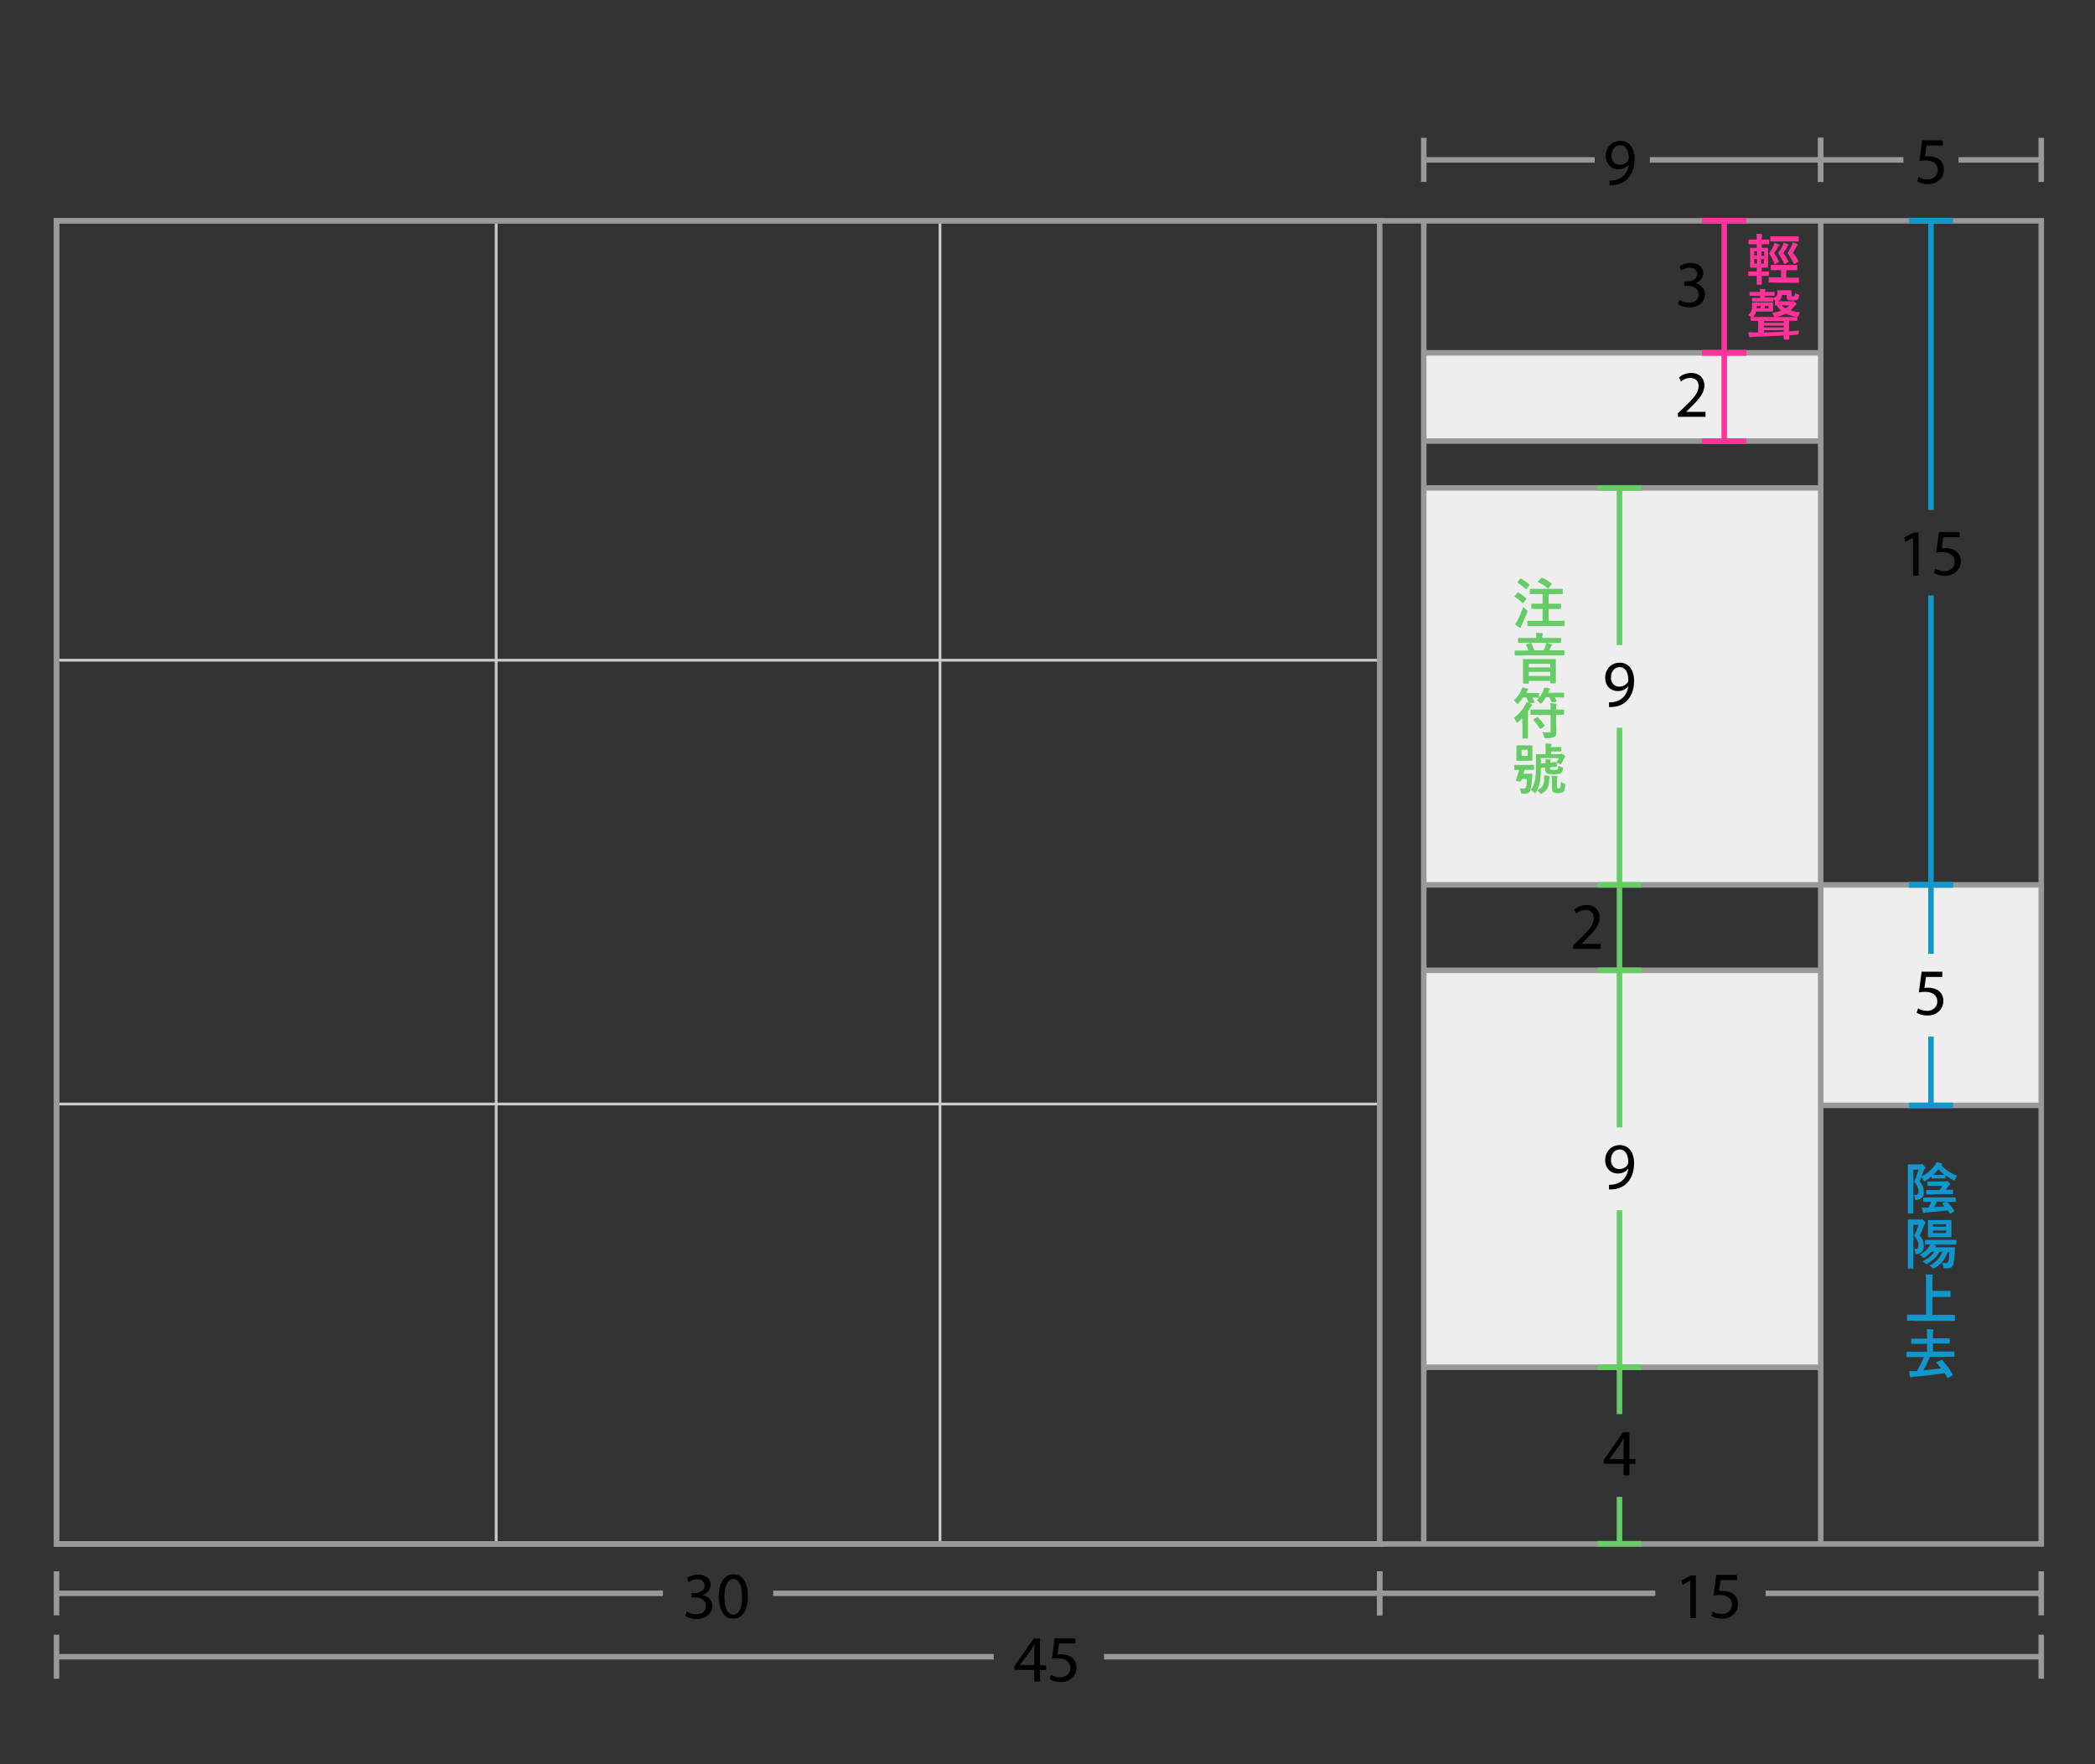 <?xml version="1.0" encoding="utf-8"?>
<!-- Generator: Adobe Illustrator 18.1.0, SVG Export Plug-In . SVG Version: 6.00 Build 0)  -->
<svg version="1.1" xmlns="http://www.w3.org/2000/svg" xmlns:xlink="http://www.w3.org/1999/xlink" x="0px" y="0px"
	 viewBox="0 0 760 640" enable-background="new 0 0 760 640" xml:space="preserve">
<rect x="0" y="0" width="760" height="640" fill="#333333" stroke="none"/>
<g id="ruler_under">
	<g id="h_45">
		<g>
			<g>
				<line fill="none" stroke="#999999" stroke-width="2" stroke-miterlimit="10" x1="20.5" y1="601" x2="360.5" y2="601"/>
				<line fill="none" stroke="#999999" stroke-width="2" stroke-miterlimit="10" x1="400.5" y1="601" x2="740.5" y2="601"/>
				<g>
					<rect x="19.5" y="593" fill="#999999" width="2" height="16"/>
				</g>
				<g>
					<rect x="739.5" y="593" fill="#999999" width="2" height="16"/>
				</g>
			</g>
		</g>
		<g>
			<path d="M375.2,610v-4.2h-7.2v-1.4l7-10h2.3v9.7h2.2v1.7h-2.2v4.2H375.2z M375.2,604.1v-5.2c0-0.8,0-1.6,0.1-2.4h-0.1
				c-0.5,0.9-0.9,1.6-1.3,2.3L370,604v0H375.2z"/>
			<path d="M390.2,596.2h-6l-0.6,4c0.4,0,0.7-0.1,1.3-0.1c1.2,0,2.4,0.3,3.4,0.8c1.2,0.7,2.2,2,2.2,4c0,3-2.4,5.3-5.8,5.3
				c-1.7,0-3.1-0.5-3.9-1l0.5-1.6c0.6,0.4,1.9,0.9,3.3,0.9c2,0,3.7-1.3,3.7-3.4c0-2-1.4-3.5-4.5-3.5c-0.9,0-1.6,0.1-2.2,0.2l1-7.5
				h7.5V596.2z"/>
		</g>
	</g>
	<g id="h_30_1_">
		<g>
			<g>
				<line fill="none" stroke="#999999" stroke-width="2" stroke-miterlimit="10" x1="20.5" y1="578" x2="240.5" y2="578"/>
				<line fill="none" stroke="#999999" stroke-width="2" stroke-miterlimit="10" x1="280.5" y1="578" x2="500.5" y2="578"/>
				<g>
					<rect x="19.5" y="570" fill="#999999" width="2" height="16"/>
				</g>
				<g>
					<rect x="499.5" y="570" fill="#999999" width="2" height="16"/>
				</g>
			</g>
		</g>
		<g>
			<path d="M249.1,584.6c0.6,0.4,2,1,3.5,1c2.7,0,3.6-1.7,3.5-3c0-2.2-2-3.1-4-3.1h-1.2v-1.6h1.2c1.5,0,3.5-0.8,3.5-2.6
				c0-1.2-0.8-2.4-2.7-2.4c-1.2,0-2.4,0.6-3.1,1l-0.6-1.5c0.8-0.6,2.4-1.2,4.1-1.2c3.1,0,4.5,1.8,4.5,3.7c0,1.6-1,3-2.9,3.7v0
				c1.9,0.4,3.5,1.8,3.5,4c0,2.5-1.9,4.7-5.7,4.7c-1.8,0-3.3-0.6-4.1-1.1L249.1,584.6z"/>
			<path d="M271.3,579c0,5.3-2,8.2-5.4,8.2c-3,0-5.1-2.9-5.2-8c0-5.2,2.3-8.1,5.4-8.1C269.4,571.1,271.3,574.1,271.3,579z
				 M262.8,579.3c0,4.1,1.2,6.4,3.2,6.4c2.2,0,3.2-2.5,3.2-6.5c0-3.8-1-6.4-3.2-6.4C264.2,572.8,262.8,575,262.8,579.3z"/>
		</g>
	</g>
	<g id="h_15">
		<g>
			<g>
				<line fill="none" stroke="#999999" stroke-width="2" stroke-miterlimit="10" x1="500.5" y1="578" x2="600.5" y2="578"/>
				<line fill="none" stroke="#999999" stroke-width="2" stroke-miterlimit="10" x1="640.5" y1="578" x2="740.5" y2="578"/>
				<g>
					<rect x="499.5" y="570" fill="#999999" width="2" height="16"/>
				</g>
				<g>
					<rect x="739.5" y="570" fill="#999999" width="2" height="16"/>
				</g>
			</g>
		</g>
		<g>
			<path d="M613.2,573.4L613.2,573.4l-2.8,1.5l-0.4-1.6l3.4-1.8h1.8V587h-2V573.4z"/>
			<path d="M630.2,573.2h-6l-0.6,4c0.4,0,0.7-0.1,1.3-0.1c1.2,0,2.4,0.3,3.4,0.8c1.2,0.7,2.2,2,2.2,4c0,3-2.4,5.3-5.8,5.3
				c-1.7,0-3.1-0.5-3.9-1l0.5-1.6c0.6,0.4,1.9,0.9,3.3,0.9c2,0,3.7-1.3,3.7-3.4c0-2-1.4-3.5-4.5-3.5c-0.9,0-1.6,0.1-2.2,0.2l1-7.5
				h7.5V573.2z"/>
		</g>
	</g>
</g>
<g id="ruler_above">
	<g id="h5">
		<g>
			<g>
				<line fill="none" stroke="#999999" stroke-width="2" stroke-miterlimit="10" x1="660.5" y1="58" x2="690.5" y2="58"/>
				<line fill="none" stroke="#999999" stroke-width="2" stroke-miterlimit="10" x1="710.5" y1="58" x2="740.5" y2="58"/>
				<g>
					<rect x="659.5" y="50" fill="#999999" width="2" height="16"/>
				</g>
				<g>
					<rect x="739.5" y="50" fill="#999999" width="2" height="16"/>
				</g>
			</g>
		</g>
		<g>
			<rect x="694.5" y="46.5" fill="none" width="13.9" height="30.4"/>
			<path d="M704.9,52.8h-6l-0.6,4c0.4,0,0.7-0.1,1.3-0.1c1.2,0,2.4,0.3,3.4,0.8c1.2,0.7,2.2,2,2.2,4c0,3-2.4,5.3-5.8,5.3
				c-1.7,0-3.1-0.5-3.9-1l0.5-1.6c0.6,0.4,1.9,0.9,3.3,0.9c2,0,3.7-1.3,3.7-3.4c0-2-1.4-3.5-4.5-3.5c-0.9,0-1.6,0.1-2.2,0.2l1-7.5
				h7.5V52.8z"/>
		</g>
		<g>
		</g>
	</g>
	<g id="h9">
		<g>
			<g>
				<line fill="none" stroke="#999999" stroke-width="2" stroke-miterlimit="10" x1="516.5" y1="58" x2="578.5" y2="58"/>
				<line fill="none" stroke="#999999" stroke-width="2" stroke-miterlimit="10" x1="598.5" y1="58" x2="660.5" y2="58"/>
				<g>
					<rect x="515.5" y="50" fill="#999999" width="2" height="16"/>
				</g>
				<g>
					<rect x="659.5" y="50" fill="#999999" width="2" height="16"/>
				</g>
			</g>
		</g>
		<g>
			<path d="M583.8,65.5c0.5,0,1,0,1.7-0.1c1.2-0.2,2.4-0.7,3.3-1.5c1-0.9,1.8-2.3,2.1-4.2h-0.1c-0.9,1.1-2.1,1.7-3.7,1.7
				c-2.8,0-4.6-2.1-4.6-4.8c0-3,2.1-5.5,5.3-5.5s5.2,2.6,5.2,6.6c0,3.4-1.2,5.8-2.7,7.3c-1.2,1.2-2.9,1.9-4.5,2.1
				c-0.8,0.1-1.4,0.1-1.9,0.1V65.5z M584.6,56.5c0,1.9,1.2,3.3,3,3.3c1.4,0,2.5-0.7,3.1-1.6c0.1-0.2,0.2-0.4,0.2-0.8
				c0-2.7-1-4.7-3.2-4.7C585.9,52.7,584.6,54.3,584.6,56.5z"/>
		</g>
	</g>
</g>
<g id="grid">
	<g>
		<g id="yin_2_">
			<rect x="516.5" y="177.1" fill="#EEEEEE" width="144" height="144"/>
			<line fill="none" stroke="#999999" stroke-width="2" stroke-miterlimit="10" x1="516.5" y1="321" x2="660.5" y2="321"/>
			<line fill="none" stroke="#999999" stroke-width="2" stroke-miterlimit="10" x1="516.5" y1="177" x2="660.5" y2="177"/>
		</g>
		<g id="yin_1_">
			<rect x="516.5" y="352.1" fill="#EEEEEE" width="144" height="144"/>
			<line fill="none" stroke="#999999" stroke-width="2" stroke-miterlimit="10" x1="516.5" y1="496" x2="660.5" y2="496"/>
			<line fill="none" stroke="#999999" stroke-width="2" stroke-miterlimit="10" x1="516.5" y1="352" x2="660.5" y2="352"/>
		</g>
		<g id="_x34_-tone_1_">
			<rect x="660.5" y="321.1" fill="#EEEEEE" width="80" height="80"/>
			<line fill="none" stroke="#999999" stroke-width="2" stroke-miterlimit="10" x1="660.5" y1="321" x2="740.5" y2="321"/>
			<line fill="none" stroke="#999999" stroke-width="2" stroke-miterlimit="10" x1="660.5" y1="401" x2="740.5" y2="401"/>
		</g>
		<g id="_x35_th_tone_1_">
			<rect x="516.5" y="128" fill="#EEEEEE" width="144" height="32"/>
			<line fill="none" stroke="#999999" stroke-width="2" stroke-miterlimit="10" x1="516.5" y1="128" x2="660.5" y2="128"/>
			<line fill="none" stroke="#999999" stroke-width="2" stroke-miterlimit="10" x1="516.5" y1="160" x2="660.5" y2="160"/>
		</g>
		<g id="inner_1_">
			<line fill="none" stroke="#CCCCCC" stroke-miterlimit="10" x1="180" y1="560" x2="180" y2="80"/>
			<line fill="none" stroke="#CCCCCC" stroke-miterlimit="10" x1="341" y1="560" x2="341" y2="80"/>
			<line fill="none" stroke="#CCCCCC" stroke-miterlimit="10" x1="20.5" y1="239.5" x2="500.5" y2="239.5"/>
			<line fill="none" stroke="#CCCCCC" stroke-miterlimit="10" x1="20.5" y1="400.5" x2="500.5" y2="400.5"/>
		</g>
		<g id="outer_1_">
			
				<rect id="zhuyin_1_" x="20.5" y="80.1" fill="none" stroke="#999999" stroke-width="2" stroke-miterlimit="10" width="720" height="480"/>
			
				<rect id="char_1_" x="20.5" y="80.1" fill="none" stroke="#999999" stroke-width="2" stroke-miterlimit="10" width="480" height="480"/>
			<line fill="none" stroke="#999999" stroke-width="2" stroke-miterlimit="10" x1="660.5" y1="560" x2="660.5" y2="80"/>
			<line fill="none" stroke="#999999" stroke-width="2" stroke-miterlimit="10" x1="516.5" y1="560" x2="516.5" y2="80"/>
		</g>
	</g>
</g>
<g id="ruler_4-tone">
	<g id="v5">
		<g>
			<g>
				<line fill="none" stroke="#1197CC" stroke-width="2" stroke-miterlimit="10" x1="700.5" y1="321" x2="700.5" y2="346"/>
				<line fill="none" stroke="#1197CC" stroke-width="2" stroke-miterlimit="10" x1="700.5" y1="376" x2="700.5" y2="401"/>
				<g>
					<rect x="692.5" y="320" fill="#1197CC" width="16" height="2"/>
				</g>
				<g>
					<rect x="692.5" y="400" fill="#1197CC" width="16" height="2"/>
				</g>
			</g>
		</g>
		<g>
			<path d="M704.7,354.4h-6l-0.6,4c0.4,0,0.7-0.1,1.3-0.1c1.2,0,2.4,0.3,3.4,0.8c1.2,0.7,2.2,2,2.2,4c0,3-2.4,5.3-5.8,5.3
				c-1.7,0-3.1-0.5-3.9-1l0.5-1.6c0.6,0.4,1.9,0.9,3.3,0.9c2,0,3.7-1.3,3.7-3.4c0-2-1.4-3.5-4.5-3.5c-0.9,0-1.6,0.1-2.2,0.2l1-7.5
				h7.5V354.4z"/>
		</g>
	</g>
	<g id="v15">
		<g>
			<path d="M694,195.1L694,195.1l-2.8,1.5l-0.4-1.6l3.4-1.8h1.8v15.6h-2V195.1z"/>
			<path d="M711,194.9h-6l-0.6,4c0.4,0,0.7-0.1,1.3-0.1c1.2,0,2.4,0.3,3.4,0.8c1.2,0.7,2.2,2,2.2,4c0,3-2.4,5.3-5.8,5.3
				c-1.7,0-3.1-0.5-3.9-1l0.5-1.6c0.6,0.4,1.9,0.9,3.3,0.9c2,0,3.7-1.3,3.7-3.4c0-2-1.4-3.5-4.5-3.5c-0.9,0-1.6,0.1-2.2,0.2l1-7.5
				h7.5V194.9z"/>
		</g>
		<g>
			<g>
				<line fill="none" stroke="#1197CC" stroke-width="2" stroke-miterlimit="10" x1="700.5" y1="80" x2="700.5" y2="185"/>
				<line fill="none" stroke="#1197CC" stroke-width="2" stroke-miterlimit="10" x1="700.5" y1="216" x2="700.5" y2="321"/>
				<g>
					<rect x="692.5" y="79" fill="#1197CC" width="16" height="2"/>
				</g>
				<g>
					<rect x="692.5" y="320" fill="#1197CC" width="16" height="2"/>
				</g>
			</g>
		</g>
	</g>
	<g>
		<path fill="#1197CC" d="M700.8,426.7c-0.7,0.6-1.5,1.2-2.3,1.7c-0.2,0.1-0.3,0.2-0.4,0.2c-0.1,0-0.2-0.2-0.4-0.5
			c-0.2-0.4-0.4-0.7-0.7-1c-0.2,0.5-0.4,0.9-0.6,1.4c1.3,1.7,1.5,2.7,1.5,4.1c0,1.6-0.7,2.4-2.5,2.7c-0.6,0.1-0.6,0.1-0.7-0.6
			c-0.1-0.6-0.2-0.9-0.4-1.2c1.2,0.1,1.7-0.2,1.7-1.4c0-0.9-0.5-2-1.6-3.5c0.8-1.6,1.1-2.8,1.6-4.3h-1.9v11.4c0,2.8,0,4.2,0,4.3
			c0,0.2,0,0.2-0.2,0.2h-1.6c-0.2,0-0.2,0-0.2-0.2c0-0.1,0-1.5,0-4.3V427c0-2.8,0-4.2,0-4.4c0-0.2,0-0.2,0.2-0.2c0.1,0,0.6,0,1.6,0
			h2.6c0.2,0,0.3,0,0.4-0.1c0.1,0,0.2-0.1,0.3-0.1c0.2,0,0.3,0.1,0.8,0.7c0.4,0.5,0.5,0.6,0.5,0.8c0,0.2-0.1,0.2-0.2,0.3
			c-0.2,0.2-0.3,0.4-0.4,0.6c-0.3,0.8-0.6,1.5-0.8,2.2c2-1.1,3.4-2.3,4.9-4.2c0.2-0.3,0.4-0.6,0.5-1c0.6,0.1,1.3,0.2,1.9,0.4
			c0.2,0.1,0.2,0.1,0.2,0.2c0,0.1,0,0.2-0.2,0.3l-0.2,0.1c1.6,1.8,3.4,3,5.8,3.9c-0.2,0.3-0.5,0.7-0.7,1.2c-0.1,0.4-0.2,0.5-0.4,0.5
			c-0.1,0-0.2-0.1-0.5-0.2c-0.9-0.5-1.8-1-2.6-1.6v0.9c0,0.2,0,0.2-0.2,0.2c-0.1,0-0.4,0-1.6,0h-1.5c-1.1,0-1.5,0-1.6,0
			c-0.2,0-0.2,0-0.2-0.2V426.7z M700.4,436c-1.7,0-2.4,0-2.5,0c-0.2,0-0.2,0-0.2-0.2v-1.2c0-0.2,0-0.2,0.2-0.2c0.1,0,0.8,0,2.5,0
			h6.2c1.9,0,2.6,0,2.7,0c0.2,0,0.2,0,0.2,0.2v1.2c0,0.2,0,0.2-0.2,0.2c-0.1,0-0.8,0-2.7,0h-0.3c1.1,1,1.8,1.9,2.6,3.1
			c0.1,0.2,0.1,0.3-0.1,0.4l-1.2,0.7c-0.1,0.1-0.2,0.1-0.2,0.1c-0.1,0-0.1,0-0.1-0.1c-0.2-0.4-0.4-0.7-0.7-1.1
			c-2.4,0.3-5,0.5-7.5,0.7c-0.5,0-0.7,0.1-0.9,0.2c-0.1,0-0.2,0.1-0.3,0.1s-0.2-0.1-0.3-0.3c-0.2-0.5-0.3-1.1-0.4-1.7
			c0.9,0,1.6,0,2.3,0c0.5-0.8,0.8-1.4,1.1-2H700.4z M701.5,433.3c-1.8,0-2.4,0-2.5,0c-0.2,0-0.2,0-0.2-0.2v-1.2c0-0.2,0-0.2,0.2-0.2
			c0.1,0,0.7,0,2.5,0h2.1c0.4-0.5,0.7-0.9,1.1-1.5h-3c-1.6,0-2.2,0-2.3,0c-0.2,0-0.2,0-0.2-0.2v-1.2c0-0.2,0-0.2,0.2-0.2
			c0.1,0,0.7,0,2.3,0h4c0.2,0,0.3,0,0.3-0.1s0.1-0.1,0.2-0.1c0.2,0,0.3,0.1,0.8,0.5c0.5,0.4,0.5,0.6,0.5,0.7s-0.1,0.2-0.2,0.3
			c-0.2,0.1-0.3,0.2-0.6,0.6c-0.3,0.4-0.6,0.8-0.8,1.1c1.7,0,2.3,0,2.4,0c0.2,0,0.2,0,0.2,0.2v1.2c0,0.2,0,0.2-0.2,0.2
			c-0.1,0-0.7,0-2.5,0H701.5z M704.1,426.2c0.7,0,1.1,0,1.3,0c-0.8-0.6-1.5-1.3-2.2-2.1c-0.6,0.8-1.2,1.5-1.9,2.1c0.2,0,0.6,0,1.3,0
			H704.1z M702.6,436c-0.3,0.7-0.6,1.3-1,1.9c1.3-0.1,2.6-0.1,3.8-0.3l-0.7-0.8c-0.1-0.2-0.1-0.2,0.1-0.4l1-0.5H702.6z"/>
		<path fill="#1197CC" d="M696.5,442.5c0.2,0,0.3,0,0.4-0.1c0.1,0,0.2-0.1,0.3-0.1c0.2,0,0.3,0,0.8,0.6c0.4,0.5,0.5,0.6,0.5,0.8
			c0,0.2-0.1,0.2-0.2,0.4c-0.2,0.2-0.3,0.4-0.4,0.6c-0.5,1.4-0.8,2.1-1.5,3.5c1.2,1.2,1.5,2.8,1.5,4c0,1.5-0.7,2.4-2.4,2.7
			c-0.6,0.1-0.6,0.1-0.7-0.6c-0.1-0.6-0.2-0.9-0.4-1.2c1.2,0.1,1.6-0.3,1.6-1.4c0-0.9-0.4-2-1.6-3.4c0.8-1.6,1.1-2.5,1.6-4h-1.9
			v11.4c0,2.8,0,4.2,0,4.3c0,0.2,0,0.2-0.2,0.2h-1.6c-0.2,0-0.2,0-0.2-0.2c0-0.1,0-1.5,0-4.3v-8.7c0-2.8,0-4.2,0-4.4
			c0-0.2,0-0.2,0.2-0.2c0.1,0,0.6,0,1.6,0H696.5z M703.6,454.1c-1.1,1.9-2.5,3.2-4.3,4.3c-0.2,0.1-0.3,0.2-0.4,0.2
			c-0.1,0-0.2-0.1-0.5-0.4c-0.2-0.2-0.7-0.5-1-0.6c1.9-0.9,3.3-2,4.3-3.5h-1.1c-0.7,0.8-1.5,1.4-2.3,2c-0.2,0.1-0.4,0.2-0.5,0.2
			c-0.1,0-0.3-0.1-0.5-0.4s-0.7-0.6-1-0.7c1.4-0.7,2.5-1.6,3.5-2.9c0.2-0.3,0.3-0.6,0.5-0.9c-1.3,0-1.7,0-1.8,0
			c-0.2,0-0.2,0-0.2-0.2V450c0-0.2,0-0.2,0.2-0.2c0.1,0,0.8,0,2.7,0h5.6c1.9,0,2.6,0,2.7,0c0.2,0,0.2,0,0.2,0.2v1.3
			c0,0.2,0,0.2-0.2,0.2c-0.1,0-0.8,0-2.7,0h-5.4l0.6,0.2c0.3,0.1,0.3,0.2,0.3,0.3c0,0.1,0,0.2-0.1,0.2c-0.1,0.1-0.2,0.2-0.3,0.3h4.7
			c1.6,0,2.2,0,2.3,0c0.2,0,0.3,0,0.3,0.2c-0.1,0.6-0.1,1.3-0.1,1.9c-0.1,1.9-0.3,3.1-0.5,4c-0.3,1.1-0.9,1.5-2.1,1.5
			c-0.4,0-0.6,0-0.9,0c-0.5,0-0.5,0-0.6-0.7c-0.1-0.5-0.3-1-0.5-1.3c0.7,0.1,0.9,0.1,1.4,0.1c0.5,0,0.7-0.2,0.9-0.6
			c0.2-0.5,0.3-1.3,0.4-3.4h-0.6c-1,2.5-2.3,4.4-4.7,5.8c-0.2,0.1-0.4,0.2-0.5,0.2c-0.1,0-0.2-0.1-0.5-0.4c-0.2-0.2-0.7-0.5-0.9-0.7
			c2.2-1.1,3.7-2.7,4.7-5H703.6z M705.4,442.6c1.6,0,2.2,0,2.3,0c0.2,0,0.2,0,0.2,0.2c0,0.1,0,0.6,0,1.7v2.4c0,1.1,0,1.6,0,1.7
			c0,0.2,0,0.2-0.2,0.2c-0.1,0-0.7,0-2.3,0h-3.5c-1.6,0-2.2,0-2.3,0c-0.2,0-0.2,0-0.2-0.2c0-0.1,0-0.6,0-1.7v-2.4c0-1.1,0-1.6,0-1.7
			c0-0.2,0-0.2,0.2-0.2c0.1,0,0.7,0,2.3,0H705.4z M701.2,445h4.8v-0.9h-4.8V445z M706,446.4h-4.8v0.9h4.8V446.4z"/>
		<path fill="#1197CC" d="M694.5,479.1c-1.8,0-2.4,0-2.5,0c-0.2,0-0.2,0-0.2-0.2v-1.8c0-0.2,0-0.2,0.2-0.2c0.1,0,0.7,0,2.5,0h4.2
			v-11.3c0-1.6,0-2.4-0.2-3.3c0.8,0,1.7,0.1,2.3,0.1c0.2,0,0.4,0.1,0.4,0.3c0,0.2-0.1,0.3-0.1,0.5c-0.1,0.2-0.1,0.7-0.1,1.9v3.2h3.9
			c1.7,0,2.3,0,2.5,0c0.2,0,0.2,0,0.2,0.2v1.8c0,0.2,0,0.2-0.2,0.2c-0.1,0-0.7,0-2.5,0H701v6.5h5.5c1.8,0,2.4,0,2.5,0
			c0.2,0,0.2,0,0.2,0.2v1.8c0,0.2,0,0.2-0.2,0.2c-0.1,0-0.7,0-2.5,0H694.5z"/>
		<path fill="#1197CC" d="M704.1,493.4c0.2-0.1,0.3-0.1,0.4,0c1.5,1.6,2.9,3.3,3.9,5.2c0.1,0.2,0.1,0.2-0.2,0.4l-1.3,0.8
			c-0.1,0.1-0.2,0.1-0.3,0.1c-0.1,0-0.1,0-0.2-0.1c-0.3-0.6-0.6-1.2-1-1.7c-3.3,0.6-7.1,1-10.7,1.3c-0.7,0.1-1,0.1-1.2,0.2
			c-0.1,0.1-0.2,0.1-0.3,0.1c-0.1,0-0.3-0.1-0.3-0.3c-0.2-0.6-0.3-1.3-0.4-2c0.9,0,1.5,0,2.1,0l0.8,0c1-1.7,1.8-3.3,2.5-5.1h-3.6
			c-1.8,0-2.4,0-2.5,0c-0.2,0-0.2,0-0.2-0.2v-1.5c0-0.2,0-0.2,0.2-0.2c0.1,0,0.7,0,2.5,0h4.8v-2.9h-2.8c-2,0-2.6,0-2.8,0
			c-0.2,0-0.2,0-0.2-0.2v-1.5c0-0.2,0-0.2,0.2-0.2c0.1,0,0.8,0,2.8,0h2.8v-0.9c0-1.3,0-1.8-0.2-2.5c0.8,0,1.5,0,2.2,0.1
			c0.2,0,0.3,0.1,0.3,0.2c0,0.2,0,0.3-0.1,0.4c-0.1,0.2-0.1,0.7-0.1,1.6v1h3.1c2,0,2.6,0,2.8,0c0.2,0,0.2,0,0.2,0.2v1.5
			c0,0.2,0,0.2-0.2,0.2c-0.1,0-0.8,0-2.8,0h-3.1v2.9h5.1c1.8,0,2.4,0,2.5,0c0.2,0,0.2,0,0.2,0.2v1.5c0,0.2,0,0.2-0.2,0.2
			c-0.1,0-0.7,0-2.5,0h-6.2c-0.7,1.8-1.5,3.4-2.4,4.9c2.3-0.2,4.6-0.5,6.5-0.7c-0.5-0.7-1.1-1.3-1.7-2c-0.2-0.2-0.1-0.2,0.1-0.3
			L704.1,493.4z"/>
	</g>
</g>
<g id="ruler_symbol">
	<g id="v4">
		<g>
			<g>
				<line fill="none" stroke="#66CC66" stroke-width="2" stroke-miterlimit="10" x1="587.5" y1="496" x2="587.5" y2="513"/>
				<line fill="none" stroke="#66CC66" stroke-width="2" stroke-miterlimit="10" x1="587.5" y1="543" x2="587.5" y2="560"/>
				<g>
					<rect x="579.5" y="495" fill="#66CC66" width="16" height="2"/>
				</g>
				<g>
					<rect x="579.5" y="559" fill="#66CC66" width="16" height="2"/>
				</g>
			</g>
		</g>
		<g>
			<path d="M589,535.2V531h-7.2v-1.4l7-10h2.3v9.7h2.2v1.7h-2.2v4.2H589z M589,529.3v-5.2c0-0.8,0-1.6,0.1-2.4H589
				c-0.5,0.9-0.9,1.6-1.3,2.3l-3.8,5.3v0H589z"/>
		</g>
	</g>
	<g id="v9_4_">
		<g>
			<g>
				<line fill="none" stroke="#66CC66" stroke-width="2" stroke-miterlimit="10" x1="587.5" y1="352" x2="587.5" y2="409"/>
				<line fill="none" stroke="#66CC66" stroke-width="2" stroke-miterlimit="10" x1="587.5" y1="439" x2="587.5" y2="496"/>
				<g>
					<rect x="579.5" y="351" fill="#66CC66" width="16" height="2"/>
				</g>
				<g>
					<rect x="579.5" y="495" fill="#66CC66" width="16" height="2"/>
				</g>
			</g>
		</g>
		<g>
			<path d="M583.6,429.8c0.5,0,1,0,1.7-0.1c1.2-0.2,2.4-0.7,3.3-1.5c1-0.9,1.8-2.3,2.1-4.2h-0.1c-0.9,1.1-2.1,1.7-3.7,1.7
				c-2.8,0-4.6-2.1-4.6-4.8c0-3,2.1-5.5,5.3-5.5s5.2,2.6,5.2,6.6c0,3.4-1.2,5.8-2.7,7.3c-1.2,1.2-2.9,1.9-4.5,2.1
				c-0.8,0.1-1.4,0.1-1.9,0.1V429.8z M584.4,420.8c0,1.9,1.2,3.3,3,3.3c1.4,0,2.5-0.7,3.1-1.6c0.1-0.2,0.2-0.4,0.2-0.8
				c0-2.7-1-4.7-3.2-4.7C585.7,417,584.4,418.6,584.4,420.8z"/>
		</g>
	</g>
	<g id="v2">
		<line fill="none" stroke="#66CC66" stroke-width="2" stroke-miterlimit="10" x1="587.5" y1="322" x2="587.5" y2="352"/>
		<g>
			<path d="M570.7,344.2v-1.3l1.7-1.6c4-3.8,5.8-5.8,5.8-8.2c0-1.6-0.8-3-3.1-3c-1.4,0-2.6,0.7-3.3,1.3l-0.7-1.5
				c1.1-0.9,2.6-1.6,4.4-1.6c3.4,0,4.8,2.3,4.8,4.5c0,2.9-2.1,5.2-5.4,8.4l-1.2,1.2v0h7v1.8H570.7z"/>
		</g>
	</g>
	<g id="v9_5_">
		<g>
			<g>
				<line fill="none" stroke="#66CC66" stroke-width="2" stroke-miterlimit="10" x1="587.5" y1="177" x2="587.5" y2="234"/>
				<line fill="none" stroke="#66CC66" stroke-width="2" stroke-miterlimit="10" x1="587.5" y1="264" x2="587.5" y2="321"/>
				<g>
					<rect x="579.5" y="176" fill="#66CC66" width="16" height="2"/>
				</g>
				<g>
					<rect x="579.5" y="320" fill="#66CC66" width="16" height="2"/>
				</g>
			</g>
		</g>
		<g>
			<path d="M583.6,254.8c0.5,0,1,0,1.7-0.1c1.2-0.2,2.4-0.7,3.3-1.5c1-0.9,1.8-2.3,2.1-4.2h-0.1c-0.9,1.1-2.1,1.7-3.7,1.7
				c-2.8,0-4.6-2.1-4.6-4.8c0-3,2.1-5.5,5.3-5.5s5.2,2.6,5.2,6.6c0,3.4-1.2,5.8-2.7,7.3c-1.2,1.2-2.9,1.9-4.5,2.1
				c-0.8,0.1-1.4,0.1-1.9,0.1V254.8z M584.4,245.8c0,1.9,1.2,3.3,3,3.3c1.4,0,2.5-0.7,3.1-1.6c0.1-0.2,0.2-0.4,0.2-0.8
				c0-2.7-1-4.7-3.2-4.7C585.7,242,584.4,243.6,584.4,245.8z"/>
		</g>
	</g>
	<g>
		<path fill="#66CC66" d="M550.4,215.1c0.2-0.2,0.2-0.2,0.4-0.1c1,0.5,1.9,1.2,2.8,2c0.1,0.1,0.1,0.1,0.1,0.2c0,0.1,0,0.1-0.1,0.2
			l-0.9,1.3c-0.1,0.1-0.1,0.1-0.2,0.1c0,0-0.1,0-0.2-0.1c-0.9-0.8-1.8-1.6-2.8-2.2c-0.1-0.1-0.1-0.1-0.1-0.1c0-0.1,0-0.1,0.1-0.2
			L550.4,215.1z M550.6,224.8c0.6-1.1,1.3-2.7,2-4.6c0.3,0.3,0.7,0.7,1.1,1c0.3,0.2,0.4,0.3,0.4,0.5c0,0.1,0,0.2-0.1,0.5
			c-0.6,1.6-1.3,3.1-1.9,4.4c-0.2,0.3-0.3,0.6-0.3,0.8c0,0.2-0.1,0.3-0.3,0.3c-0.1,0-0.2,0-0.4-0.1c-0.5-0.3-1-0.6-1.5-1.1
			C550,225.9,550.3,225.5,550.6,224.8z M551.4,210c0.2-0.2,0.2-0.2,0.4-0.1c1,0.6,2,1.3,2.9,2.1c0.1,0.1,0.1,0.1,0.1,0.2
			s0,0.1-0.1,0.2l-0.9,1.2c-0.2,0.2-0.2,0.2-0.3,0.1c-0.9-0.8-2-1.7-2.9-2.3c-0.1-0.1-0.1-0.1-0.1-0.1c0-0.1,0-0.1,0.1-0.2
			L551.4,210z M557.1,227.1c-2,0-2.7,0-2.8,0c-0.2,0-0.2,0-0.2-0.2v-1.5c0-0.2,0-0.2,0.2-0.2c0.1,0,0.8,0,2.8,0h2.5v-4.3h-1.3
			c-1.9,0-2.5,0-2.6,0c-0.2,0-0.2,0-0.2-0.2v-1.5c0-0.2,0-0.2,0.2-0.2c0.1,0,0.8,0,2.6,0h1.3v-3.5h-1.7c-1.9,0-2.6,0-2.7,0
			c-0.2,0-0.2,0-0.2-0.2v-1.5c0-0.2,0-0.2,0.2-0.2c0.1,0,0.8,0,2.7,0h6.1c1.9,0,2.6,0,2.7,0c0.2,0,0.2,0,0.2,0.2v1.5
			c0,0.2,0,0.2-0.2,0.2c-0.1,0-0.8,0-2.7,0h-2.2v3.5h1.7c1.9,0,2.5,0,2.6,0c0.2,0,0.2,0,0.2,0.2v1.5c0,0.2,0,0.2-0.2,0.2
			c-0.1,0-0.7,0-2.6,0h-1.7v4.3h2.8c2,0,2.6,0,2.8,0c0.2,0,0.2,0,0.2,0.2v1.5c0,0.2,0,0.2-0.2,0.2c-0.1,0-0.8,0-2.8,0H557.1z
			 M559.1,209.7c0.2-0.2,0.2-0.2,0.4-0.1c1,0.4,2.4,1.3,3.4,2.1c0.1,0.1,0.1,0.1,0.1,0.2s0,0.1-0.2,0.2l-1,1.2
			c-0.2,0.2-0.2,0.2-0.4,0.1c-0.9-0.9-2.3-1.7-3.4-2.2c-0.2-0.1-0.2-0.1,0-0.3L559.1,209.7z"/>
		<path fill="#66CC66" d="M552.2,237.8c-1.8,0-2.4,0-2.5,0c-0.2,0-0.2,0-0.2-0.2v-1.4c0-0.2,0-0.2,0.2-0.2c0.1,0,0.7,0,2.5,0h2.2
			c-0.2-0.8-0.4-1.3-0.8-2c-0.1-0.2,0-0.2,0.2-0.3l1.4-0.4c0.2-0.1,0.3,0,0.4,0.2c0.4,0.7,0.6,1.4,1,2.4h3.4
			c0.3-0.7,0.5-1.1,0.7-1.7c0.1-0.3,0.2-0.6,0.2-1c0.7,0.1,1.3,0.3,1.9,0.5c0.2,0.1,0.3,0.1,0.3,0.2s-0.1,0.2-0.2,0.3
			c-0.1,0.1-0.2,0.3-0.3,0.5l-0.5,1.2h2.7c1.8,0,2.4,0,2.5,0c0.2,0,0.2,0,0.2,0.2v1.4c0,0.2,0,0.2-0.2,0.2c-0.1,0-0.7,0-2.5,0H552.2
			z M553.6,233.2c-1.9,0-2.6,0-2.7,0c-0.2,0-0.2,0-0.2-0.2v-1.4c0-0.2,0-0.2,0.2-0.2c0.1,0,0.8,0,2.7,0h3.7v0c0-0.8,0-1.3-0.1-1.8
			c0.7,0,1.4,0,2.2,0.1c0.2,0,0.3,0.1,0.3,0.2c0,0.1-0.1,0.2-0.1,0.4c-0.1,0.2-0.1,0.4-0.1,1.1v0h3.9c1.9,0,2.6,0,2.7,0
			c0.2,0,0.2,0,0.2,0.2v1.4c0,0.2,0,0.2-0.2,0.2c-0.1,0-0.7,0-2.6,0H553.6z M552.7,247.9c-0.2,0-0.2,0-0.2-0.2c0-0.1,0-0.7,0-3.8
			v-1.9c0-2,0-2.5,0-2.7c0-0.2,0-0.2,0.2-0.2c0.1,0,0.8,0,2.7,0h6.1c1.9,0,2.6,0,2.7,0c0.2,0,0.2,0,0.2,0.2c0,0.1,0,0.7,0,2.4v2.2
			c0,3.1,0,3.7,0,3.8c0,0.2,0,0.2-0.2,0.2h-1.6c-0.2,0-0.2,0-0.2-0.2v-0.7h-7.8v0.8c0,0.2,0,0.2-0.2,0.2H552.7z M554.6,242.1h7.8
			v-1.3h-7.8V242.1z M562.4,245.2v-1.5h-7.8v1.5H562.4z"/>
		<path fill="#66CC66" d="M552.2,262.8c0-0.7,0-1.5,0-2.3c-0.5,0.5-0.9,1-1.4,1.4c-0.2,0.2-0.3,0.3-0.4,0.3c-0.1,0-0.2-0.1-0.4-0.5
			c-0.3-0.5-0.5-0.9-0.8-1.3c1.8-1.3,2.9-2.7,3.8-4.2c0.3-0.5,0.6-1.1,0.7-1.5c0.3,0.1,0.6,0.2,0.8,0.3c-0.2-0.7-0.5-1.4-0.8-2h-1.1
			c-0.5,0.7-1.1,1.4-1.7,2.1c-0.2,0.2-0.3,0.3-0.4,0.3c-0.1,0-0.2-0.1-0.4-0.4c-0.3-0.4-0.6-0.7-1-0.9c1.2-1,2.1-2.3,2.7-3.5
			c0.2-0.4,0.3-0.7,0.4-1.2c0.7,0.1,1.3,0.2,1.9,0.4c0.2,0,0.3,0.1,0.3,0.3c0,0.1-0.1,0.2-0.2,0.3c-0.1,0.1-0.2,0.2-0.3,0.5
			l-0.2,0.5h2c1.7,0,2.2,0,2.4,0c0.2,0,0.2,0,0.2,0.2v1.3c0,0.2,0,0.2-0.2,0.2c-0.1,0-0.7,0-2.2,0c0.3,0.5,0.5,1,0.8,1.5
			c0.1,0.2,0.1,0.3-0.2,0.3l-1.5,0.3l0.5,0.3c0.2,0.1,0.3,0.2,0.3,0.3c0,0.1,0,0.2-0.2,0.3c-0.1,0.1-0.3,0.3-0.5,0.7
			c-0.2,0.4-0.5,0.8-0.8,1.2v7.3c0,1.5,0,2.3,0,2.4c0,0.2,0,0.2-0.2,0.2h-1.6c-0.2,0-0.2,0-0.2-0.2c0-0.1,0-0.8,0-2.4V262.8z
			 M558.1,259.3c-1.9,0-2.6,0-2.7,0c-0.2,0-0.2,0-0.2-0.2v-1.5c0-0.2,0-0.2,0.2-0.2c0.1,0,0.8,0,2.7,0h4.4c0-0.9,0-1.5-0.2-2.3
			c0.8,0,1.4,0.1,2.1,0.2c0.2,0,0.3,0.1,0.3,0.2c0,0.2-0.1,0.3-0.1,0.4c-0.1,0.2-0.1,0.6-0.1,1.5c1.9,0,2.6,0,2.7,0
			c0.2,0,0.2,0,0.2,0.2v1.5c0,0.2,0,0.2-0.2,0.2c-0.1,0-0.8,0-2.7,0v2.5c0,1.4,0.1,2.4,0.1,3.6c0,0.9-0.1,1.5-0.7,1.9
			c-0.6,0.3-1.3,0.5-3,0.5c-0.6,0-0.6,0-0.8-0.6c-0.1-0.6-0.4-1.2-0.6-1.6c0.8,0.1,1.3,0.1,2,0.1c0.9,0,1-0.1,1-0.6v-5.7H558.1z
			 M557.5,260.2c0.1-0.1,0.2-0.1,0.2-0.1c0.1,0,0.1,0,0.2,0.1c0.9,0.9,1.6,1.7,2.4,2.9c0.1,0.2,0.1,0.2-0.1,0.4l-1.1,0.8
			c-0.1,0.1-0.2,0.1-0.3,0.1c-0.1,0-0.1,0-0.2-0.1c-0.7-1.1-1.4-2.1-2.3-3c-0.2-0.2-0.1-0.2,0.1-0.4L557.5,260.2z M560.7,253.1
			c-0.4,0.7-0.8,1.3-1.4,1.9c-0.2,0.2-0.3,0.3-0.4,0.3c-0.1,0-0.2-0.1-0.4-0.4c-0.3-0.4-0.7-0.7-1-0.9c1.1-1.1,1.9-2.3,2.4-3.5
			c0.1-0.3,0.2-0.7,0.3-1.1c0.6,0.1,1.4,0.2,1.8,0.3c0.2,0.1,0.3,0.1,0.3,0.3c0,0.1-0.1,0.2-0.2,0.3c-0.1,0.1-0.2,0.2-0.3,0.6
			c-0.1,0.1-0.1,0.3-0.2,0.4h2.9c1.9,0,2.5,0,2.7,0c0.2,0,0.2,0,0.2,0.2v1.3c0,0.2,0,0.2-0.2,0.2c-0.1,0-0.8,0-2.7,0H564
			c0.3,0.4,0.5,0.8,0.7,1.3c0.1,0.2,0,0.3-0.2,0.3l-1.3,0.2c-0.3,0-0.3,0.1-0.4-0.2c-0.2-0.6-0.5-1.1-0.8-1.7H560.7z"/>
		<path fill="#66CC66" d="M553.1,279.1c-0.1,0.5-0.3,1-0.4,1.6h1.6c0.7,0,1.2,0,1.4,0c0.2,0,0.2,0,0.2,0.3c-0.1,0.4-0.1,0.9-0.1,1.3
			c-0.2,2.5-0.4,3.8-0.8,4.7c-0.3,0.6-0.8,0.9-1.8,0.9c-0.3,0-0.6,0-0.9,0c-0.5,0-0.5-0.1-0.6-0.6c-0.1-0.6-0.2-1.1-0.4-1.4
			c0.6,0.1,1,0.2,1.4,0.2c0.4,0,0.6-0.1,0.8-0.4c0.3-0.6,0.4-1.6,0.4-3.1h-1.8c-0.1,0.3-0.2,0.5-0.3,0.7c-0.1,0.2-0.1,0.2-0.4,0.2
			l-1.3-0.2c-0.2,0-0.3-0.1-0.2-0.3c0.5-1.2,0.9-2.5,1.2-3.7c-1.1,0-1.5,0-1.6,0c-0.2,0-0.2,0-0.2-0.2v-1.4c0-0.2,0-0.2,0.2-0.2
			c0.1,0,0.6,0,2.1,0h2.6c1.5,0,2,0,2.1,0c0.2,0,0.2,0,0.2,0.2v1.4c0,0.2,0,0.2-0.2,0.2c-0.1,0-0.6,0-2.1,0H553.1z M553.9,270.4
			c1.3,0,1.7,0,1.8,0c0.2,0,0.2,0,0.2,0.2c0,0.1,0,0.6,0,1.6v2c0,1.1,0,1.5,0,1.6c0,0.2,0,0.2-0.2,0.2c-0.1,0-0.5,0-1.8,0h-1.8
			c-1.2,0-1.6,0-1.8,0c-0.2,0-0.2,0-0.2-0.2c0-0.1,0-0.5,0-1.6v-2c0-1,0-1.5,0-1.6c0-0.2,0-0.2,0.2-0.2c0.1,0,0.5,0,1.8,0H553.9z
			 M554.1,272H552v2.2h2.2V272z M560.7,278.4c-1.1,0.1-1.5,0.1-1.7,0.2c0,1.4-0.1,2.6-0.2,3.9c-0.2,1.7-0.7,3.4-1.6,4.9
			c-0.1,0.2-0.2,0.3-0.4,0.3c-0.1,0-0.2-0.1-0.4-0.3c-0.4-0.4-0.7-0.7-1.1-0.9c1.1-1.3,1.5-2.8,1.7-4.5c0.2-1.4,0.2-3.1,0.2-5.3
			c0-1.9,0-2.8,0-2.9c0-0.2,0-0.2,0.2-0.2c0.1,0,0.9,0,2.5,0h0.8v-2.3c0-0.6,0-1.1-0.1-1.6c0.8,0,1.2,0.1,2,0.1
			c0.2,0,0.3,0.1,0.3,0.2c0,0.1-0.1,0.2-0.1,0.3c-0.1,0.1-0.1,0.3-0.1,0.7h1.7c1.3,0,1.7,0,1.8,0c0.2,0,0.2,0,0.2,0.2v1.2
			c0,0.2,0,0.2-0.2,0.2c-0.1,0-0.5,0-1.8,0h-1.7v1h3c0.2,0,0.3,0,0.4-0.1c0.1,0,0.2-0.1,0.3-0.1c0.2,0,0.3,0.1,0.8,0.4
			c0.5,0.3,0.6,0.5,0.6,0.6c0,0.2-0.1,0.3-0.2,0.4c-0.1,0.1-0.1,0.2-0.3,0.5c-0.2,0.4-0.4,1-0.9,1.7c-0.1,0.2-0.2,0.3-0.3,0.3
			c-0.1,0-0.2-0.1-0.4-0.2c-0.4-0.2-0.7-0.3-1-0.4l0.1,1.3c0,0.2-0.1,0.2-0.2,0.2c-0.2,0-0.5,0-1.7,0.1l-0.6,0.1v0.2
			c0,0.4,0.1,0.5,0.2,0.6c0.2,0.1,0.6,0.1,1.2,0.1c0.8,0,1.1,0,1.3-0.2c0.2-0.2,0.3-0.5,0.4-1.3c0.3,0.2,0.8,0.4,1.2,0.5
			c0.5,0.1,0.5,0.1,0.4,0.6c-0.1,0.8-0.3,1.2-0.7,1.5c-0.4,0.3-1.2,0.5-2.6,0.5c-1.2,0-2.1-0.1-2.5-0.3c-0.4-0.2-0.6-0.6-0.6-1.5
			V278.4z M560.2,282.9c0-0.5,0-1-0.1-1.6c0.6,0,1.3,0.1,1.8,0.2c0.2,0,0.3,0.1,0.3,0.3c0,0.1-0.1,0.3-0.1,0.4
			c-0.1,0.2-0.1,0.6-0.1,1c-0.1,2.2-0.8,3.6-2.6,4.6c-0.2,0.1-0.3,0.2-0.4,0.2c-0.1,0-0.2-0.1-0.4-0.3c-0.3-0.5-0.7-0.8-1-1
			C559.5,285.7,560.1,284.9,560.2,282.9z M560.7,276.7c0-0.5,0-1-0.1-1.3c0.5,0,1.3,0.1,1.7,0.1c0.2,0,0.3,0.1,0.3,0.2
			c0,0.1,0,0.1-0.1,0.2c-0.1,0.1-0.1,0.3-0.1,0.8v0l0.5-0.1c1.1-0.1,1.5-0.2,1.8-0.2c0.4-0.5,0.6-1,0.8-1.4H559v2l1.7-0.2V276.7z
			 M564.9,285.3c0,0.4,0,0.5,0.1,0.6c0.1,0.1,0.2,0.1,0.4,0.1s0.4-0.1,0.6-0.3c0.2-0.3,0.2-0.7,0.2-2c0.3,0.2,0.8,0.3,1.2,0.5
			c0.4,0.1,0.4,0.2,0.4,0.6c-0.1,1.4-0.3,1.9-0.5,2.3c-0.3,0.4-0.7,0.6-2,0.6c-0.9,0-1.4,0-1.8-0.3c-0.3-0.2-0.5-0.6-0.5-1.4v-2.4
			c0-0.9,0-1.5-0.1-2.2c0.5,0,1.4,0.1,1.8,0.1c0.2,0,0.3,0.1,0.3,0.2c0,0.2-0.1,0.2-0.1,0.4c-0.1,0.2-0.1,0.4-0.1,1.1V285.3z"/>
	</g>
</g>
<g id="ruler_5th-tone">
	<g id="v2_1_">
		<g>
			<g>
				<line fill="none" stroke="#FF3399" stroke-width="2" stroke-miterlimit="10" x1="625.5" y1="128" x2="625.5" y2="160"/>
				<g>
					<rect x="617.5" y="127" fill="#FF3399" width="16" height="2"/>
				</g>
				<g>
					<rect x="617.5" y="159" fill="#FF3399" width="16" height="2"/>
				</g>
			</g>
		</g>
		<g>
			<path d="M608.7,151.2v-1.3l1.7-1.6c4-3.8,5.8-5.8,5.8-8.2c0-1.6-0.8-3-3.1-3c-1.4,0-2.6,0.7-3.3,1.3l-0.7-1.5
				c1.1-0.9,2.6-1.6,4.4-1.6c3.4,0,4.8,2.3,4.8,4.5c0,2.9-2.1,5.2-5.4,8.4l-1.2,1.2v0h7v1.8H608.7z"/>
		</g>
	</g>
	<g id="v3">
		<g>
			<g>
				<line fill="none" stroke="#FF3399" stroke-width="2" stroke-miterlimit="10" x1="625.5" y1="80" x2="625.5" y2="128"/>
				<g>
					<rect x="617.5" y="79" fill="#FF3399" width="16" height="2"/>
				</g>
				<g>
					<rect x="617.5" y="127" fill="#FF3399" width="16" height="2"/>
				</g>
			</g>
		</g>
		<g>
			<path d="M609.2,108.8c0.6,0.4,2,1,3.5,1c2.7,0,3.6-1.7,3.5-3c0-2.2-2-3.1-4-3.1H611v-1.6h1.2c1.5,0,3.5-0.8,3.5-2.6
				c0-1.2-0.8-2.4-2.7-2.4c-1.2,0-2.4,0.6-3.1,1l-0.6-1.5c0.8-0.6,2.4-1.2,4.1-1.2c3.1,0,4.5,1.8,4.5,3.7c0,1.6-1,3-2.9,3.7v0
				c1.9,0.4,3.5,1.8,3.5,4c0,2.5-1.9,4.7-5.7,4.7c-1.8,0-3.3-0.6-4.1-1.1L609.2,108.8z"/>
		</g>
	</g>
	<g>
		<path fill="#FF3399" d="M639.4,86.9c1.5,0,2.1,0,2.2,0c0.2,0,0.2,0,0.2,0.2v1.3c0,0.2,0,0.2-0.2,0.2c-0.1,0-0.6,0-2.2,0h-0.3v1.3
			h0.2c1.4,0,1.8,0,1.9,0c0.2,0,0.2,0,0.2,0.2c0,0.1,0,0.7,0,1.9v3c0,1.2,0,1.8,0,1.9c0,0.2,0,0.2-0.2,0.2c-0.1,0-0.6,0-1.9,0h-0.2
			v1.4h0.2c1.5,0,2.1,0,2.2,0c0.2,0,0.2,0,0.2,0.2v1.2c0,0.2,0,0.2-0.2,0.2c-0.1,0-0.6,0-2.2,0h-0.2c0,1.9,0,2.9,0,3
			c0,0.2,0,0.2-0.2,0.2h-1.4c-0.2,0-0.2,0-0.2-0.2c0-0.1,0-1.2,0-3h-0.7c-1.5,0-2.1,0-2.2,0c-0.2,0-0.2,0-0.2-0.2v-1.2
			c0-0.2,0-0.2,0.2-0.2c0.1,0,0.6,0,2.2,0h0.7v-1.4h-0.3c-1.4,0-1.8,0-1.9,0c-0.2,0-0.2,0-0.2-0.2c0-0.1,0-0.7,0-1.9v-3
			c0-1.2,0-1.7,0-1.9c0-0.2,0-0.2,0.2-0.2c0.1,0,0.6,0,1.9,0h0.3v-1.3h-0.6c-1.5,0-2,0-2.2,0c-0.2,0-0.2,0-0.2-0.2v-1.3
			c0-0.2,0-0.2,0.2-0.2c0.1,0,0.6,0,2.2,0h0.6c0-0.8,0-1.4-0.1-2.1c0.8,0,1.3,0.1,1.8,0.1c0.2,0,0.3,0.1,0.3,0.2
			c0,0.1,0,0.2-0.1,0.4s-0.1,0.5-0.1,1.3v0.1H639.4z M637.4,92.7v-1.6h-1v1.6H637.4z M637.4,95.6V94h-1v1.6H637.4z M639,91.2v1.6h1
			v-1.6H639z M639.9,94h-1v1.6h1V94z M644.1,102.5c-1.7,0-2.3,0-2.3,0c-0.2,0-0.2,0-0.2-0.2v-1.5c0-0.2,0-0.2,0.2-0.2
			c0.1,0,0.7,0,2.3,0h2V98h-1.3c-1.6,0-2.1,0-2.2,0c-0.2,0-0.2,0-0.2-0.2v-1.5c0-0.2,0-0.2,0.2-0.2c0.1,0,0.6,0,2.2,0h4.8
			c1.6,0,2.1,0,2.2,0c0.2,0,0.2,0,0.2,0.2v1.5c0,0.2,0,0.2-0.2,0.2c-0.1,0-0.6,0-2.2,0H648v2.7h2.1c1.7,0,2.2,0,2.3,0
			c0.2,0,0.2,0,0.2,0.2v1.5c0,0.2,0,0.2-0.2,0.2c-0.1,0-0.6,0-2.3,0H644.1z M644,95.8c-0.2,0.1-0.3,0.1-0.3-0.1
			c-0.5-1.3-1-2.4-1.7-3.4c-0.1-0.2-0.2-0.3-0.2-0.4c0-0.1,0.1-0.2,0.2-0.4c0.6-0.8,1.1-1.6,1.4-2.4c0.1-0.3,0.3-0.6,0.3-1
			c0.7,0.2,1.1,0.4,1.5,0.5c0.2,0.1,0.4,0.2,0.4,0.3c0,0.2-0.1,0.2-0.3,0.3c-0.1,0.1-0.2,0.4-0.4,0.6c-0.3,0.6-0.7,1.2-1.3,1.9
			c0.5,0.8,1.2,1.9,1.7,3.1c0.1,0.2,0.1,0.3-0.2,0.4L644,95.8z M644.7,87.6c-1.7,0-2.2,0-2.3,0c-0.2,0-0.2,0-0.2-0.2v-1.5
			c0-0.2,0-0.2,0.2-0.2c0.1,0,0.7,0,2.3,0h5.2c1.7,0,2.3,0,2.4,0c0.2,0,0.2,0,0.2,0.2v1.5c0,0.2,0,0.2-0.2,0.2c-0.1,0-0.7,0-2.4,0
			H644.7z M647.6,95.7c-0.2,0.1-0.3,0.1-0.4-0.1c-0.6-1.3-1.3-2.5-1.9-3.3c-0.1-0.2-0.2-0.3-0.2-0.4c0-0.1,0.1-0.3,0.2-0.5
			c0.6-0.8,0.9-1.4,1.4-2.3c0.1-0.3,0.3-0.6,0.3-1.1c0.6,0.2,1.1,0.4,1.5,0.5c0.2,0.1,0.4,0.2,0.4,0.3c0,0.1-0.1,0.2-0.2,0.3
			c-0.2,0.1-0.3,0.3-0.5,0.7c-0.3,0.6-0.7,1.2-1.3,2c0.8,0.9,1.2,1.8,1.9,3c0.1,0.2,0.1,0.2-0.1,0.3L647.6,95.7z M651,95.7
			c-0.2,0.1-0.2,0.1-0.3-0.1c-0.6-1.3-1.4-2.5-2-3.4c-0.1-0.2-0.2-0.3-0.2-0.4c0-0.1,0.1-0.2,0.2-0.4c0.5-0.8,0.9-1.5,1.3-2.4
			c0.1-0.3,0.3-0.6,0.4-1.1c0.6,0.2,1.1,0.4,1.5,0.6c0.2,0.1,0.3,0.2,0.3,0.3c0,0.1-0.1,0.2-0.2,0.3c-0.2,0.2-0.2,0.3-0.4,0.6
			c-0.3,0.6-0.7,1.2-1.2,2c0.7,0.8,1.4,1.7,2,3c0.1,0.2,0,0.3-0.2,0.4L651,95.7z"/>
		<path fill="#FF3399" d="M649.1,120.2c1.2-0.1,2.4-0.2,3.5-0.3c-0.1,0.2-0.1,0.5-0.1,0.8c-0.1,0.6-0.1,0.7-0.7,0.7l-2.7,0.2
			c0,0.9,0,1.3,0,1.4c0,0.2,0,0.2-0.2,0.2h-1.6c-0.2,0-0.2,0-0.2-0.2c0-0.1,0-0.5,0-1.3l-3.9,0.2c-2.6,0.1-4.8,0.2-7.3,0.3
			c-0.3,0-0.6,0-0.8,0.1c-0.1,0.1-0.2,0.1-0.3,0.1c-0.1,0-0.2-0.1-0.2-0.3c-0.1-0.5-0.3-1-0.4-1.6c0.4,0,0.9,0.1,1.6,0.1
			c0.5,0,1.3,0,2,0v-4.2h0c-1.8,0-2.4,0-2.5,0c-0.2,0-0.2,0-0.2-0.2v-1c0-0.2,0-0.2,0.1-0.2l-0.1-0.1c-0.3-0.3-0.6-0.5-0.9-0.6
			c1-0.9,1.4-1.8,1.4-3.5c0-0.4,0-0.8,0-0.9c0-0.2,0-0.2,0.2-0.2c0.1,0,0.7,0,2.2,0h2.8c1.6,0,2.1,0,2.2,0c0.2,0,0.2,0,0.2,0.2
			c0,0.1,0,0.3,0,0.9v1c0,0.7,0,0.8,0,1c0,0.2,0,0.2-0.2,0.2c-0.1,0-0.6,0-2.2,0h-3.7c-0.2,0.7-0.5,1.3-1.1,2c0.4,0,1,0,1.8,0h11.5
			c1.8,0,2.4,0,2.5,0c0.2,0,0.2,0,0.2,0.2v1c0,0.2,0,0.2-0.2,0.2c-0.1,0-0.7,0-2.5,0h-0.3V120.2z M638.5,107.9v-0.6h-1.2
			c-1.7,0-2.3,0-2.4,0c-0.2,0-0.2,0-0.2-0.2v-1c0-0.2,0-0.2,0.2-0.2c0.1,0,0.7,0,2.4,0h1.2c0-0.4,0-0.7-0.1-1.1
			c0.7,0,1.2,0.1,1.8,0.1c0.2,0,0.3,0.1,0.3,0.2c0,0.1,0,0.1-0.1,0.2c-0.1,0.1-0.1,0.3-0.1,0.6h0.9c1.7,0,2.3,0,2.4,0
			c0.2,0,0.2,0,0.2,0.2v1c0,0.2,0,0.2-0.2,0.2c-0.1,0-0.7,0-2.4,0h-0.9v0.6h0.6c1.6,0,2.1,0,2.2,0c0.2,0,0.2,0,0.2,0.2v0
			c1.1-0.4,1.5-0.9,1.5-1.9c0-0.4,0-0.6,0-0.7c0-0.2,0-0.2,0.2-0.2c0.1,0,0.4,0,1.5,0h1.7c1.1,0,1.4,0,1.5,0c0.2,0,0.2,0,0.2,0.2
			c0,0.1,0,0.4,0,1v0.6c0,0.1,0,0.2,0.1,0.3c0.1,0.1,0.2,0.1,0.5,0.1c0.3,0,0.4,0,0.5-0.1c0.1-0.1,0.1-0.3,0.2-1.1
			c0.2,0.2,0.6,0.3,1.1,0.5c0.4,0.1,0.4,0.2,0.3,0.6c-0.1,0.9-0.3,1.1-0.6,1.3c-0.3,0.2-0.8,0.3-1.7,0.3c-0.7,0-1.2,0-1.5-0.1
			c-0.4-0.2-0.6-0.5-0.6-1v-0.9h-1.8c0,1.2-0.6,2-1.7,2.5c-0.1,0.1-0.3,0.1-0.3,0.1c-0.1,0-0.3-0.1-0.4-0.4
			c-0.2-0.3-0.4-0.5-0.7-0.7v0.7c0,0.2,0,0.2-0.2,0.2c-0.1,0-0.6,0-2.2,0h-2.9c-1.6,0-2.1,0-2.2,0c-0.2,0-0.2,0-0.2-0.2v-0.9
			c0-0.2,0-0.2,0.2-0.2c0.1,0,0.6,0,2.2,0H638.5z M637.3,111.2c0,0.2,0,0.4,0,0.6h1.4V111h-1.4V111.2z M647.1,117.1v-0.6h-7.2v0.6
			H647.1z M647.1,118.8v-0.7h-7.2v0.7H647.1z M647.1,119.8h-7.2v0.8c2.5-0.1,4.9-0.1,7.2-0.3V119.8z M641.6,111h-1.4v0.9h1.4V111z
			 M649.7,109.4c0.2,0,0.3,0,0.4-0.1c0.1,0,0.1-0.1,0.3-0.1s0.2,0,0.7,0.4c0.5,0.4,0.6,0.5,0.6,0.7s-0.1,0.2-0.2,0.3
			c-0.2,0.1-0.4,0.3-0.6,0.6c-0.4,0.5-0.9,1-1.4,1.4c1,0.3,2.2,0.6,3.5,0.7c-0.2,0.3-0.4,0.6-0.5,1c-0.2,0.6-0.2,0.7-0.8,0.6
			c-1.5-0.2-2.7-0.6-3.8-1.1c-1,0.5-2.2,0.9-3.6,1.2c-0.5,0.1-0.5,0.1-0.8-0.4c-0.2-0.5-0.4-0.8-0.7-1.1c1.3-0.2,2.4-0.4,3.4-0.8
			c-0.7-0.5-1.2-1.2-1.6-1.9c-0.3,0-0.5,0-0.5,0c-0.2,0-0.2,0-0.2-0.2v-1.1c0-0.2,0-0.2,0.2-0.2c0.1,0,0.6,0,2.2,0H649.7z
			 M646.3,110.8c0.4,0.4,0.9,0.8,1.4,1.1c0.5-0.3,1-0.7,1.4-1.1H646.3z"/>
	</g>
</g>
<g id="character" display="none">
	<g display="inline">
		<path d="M567.1,290.2c1,1,1.5,2.4,1.7,3.9c0,1.3-1.1,3.9-3.4,7.7c-4.6,8-7.3,13.8-7.9,17.6c0,1.1,0.7,1.7,2.2,1.7
			c1,0,7.9-1.1,20.8-3.4c17.9-3.4,30.8-5.1,38.8-5.1c2.5,0,5.3,1.4,8.3,4.4c3.1,3,4.6,5.3,4.6,7.5c0,1.8-2.1,7.5-6.2,16.9
			c-4.6,10.3-10,19.4-15.9,27.3c-6.3,7.7-12.9,13.6-19.8,17.6c-1.8,1.1-2.8,1.7-3.1,1.7c-0.4,0-0.6-0.3-0.6-0.7l1-1.5
			c7.5-8.3,14.9-19.7,22.4-34.3c5.8-12.8,8.7-21.5,8.7-26.3c0-2.7-1.5-3.9-4.5-3.9c-5.5,0-15.9,1.3-31.2,3.9
			c-15.2,2.5-24.6,4.5-28.1,5.9c-1.8,0.6-3.1,0.8-3.7,0.8c-0.8,0-2.2-1.1-4.1-3.4s-2.7-4.1-2.7-5.3c0-1.1,0.7-2.5,2.1-4.4
			c2.1-2.4,3.7-4.9,4.6-7.5l5.9-13.1c1.3-3,2-4.8,2-5.6c-3.9-1.8-7.7-4.1-11.4-7c-0.7-0.4-1-0.7-1-1c0-1.1,0.7-1.7,2.1-1.8
			c8.7-0.3,19.8-1.5,33.5-3.7c13.6-2.2,22.9-4.2,27.7-6c1.7-0.6,3-0.8,3.7-0.8c1.8,0,4.5,1.3,7.9,3.9c3.4,2.5,5.1,4.4,5.1,5.6
			c0,0.7-1.3,2-3.8,3.7c-2.4,1.7-6.6,7.5-12.8,17.4c-2.4,3.5-4.1,5.3-4.8,5.3c-1.1,0-1.7-0.6-1.7-1.7c0-0.6,0.3-1.5,0.7-3
			c0.1,0,1.4-4.9,3.9-14.8c0.3-1.7,0.4-3,0.4-3.7c0-2.2-1-3.4-2.8-3.4C606.3,281.7,593.4,284.5,567.1,290.2z"/>
	</g>
	<g display="inline">
		<path d="M228.8,332.5l73.4-4.2c1.1-6.2,1.5-10.9,1.2-14.1l-1.6-13.4c0.2-1.7,0.7-3,1.6-4s2.8-1.3,5.6-1.1s5.4,0.9,7.7,1.9
			c2.3,1,5.9,2.9,10.7,5.6c4.8,2.7,8.3,5.4,10.5,8c2.3,2.6,3.2,4.5,2.9,5.7l-1.6,8.4l30.7-3.5l22.7-2.6c9.2-1.1,17-2.2,23.4-3.4
			c6.4-1.2,11-1.8,13.8-1.8c3.4,0.2,6.8,0.9,10.2,2.2c3.4,1.3,8,3.5,14.1,6.6c6,3,10.5,5.7,13.4,8c2.9,2.3,4.3,4.6,4.1,6.9
			c-0.3,1.7-1.2,3.1-2.6,4.2c-1.4,1.1-4.1,1.6-8,1.6l-19.2,0.7l-71.7-0.7l-37.7,0.7c-2.8,7-5.7,14.2-8.7,21.6
			c-3,7.3-7.1,16.6-12.3,27.7c-5.2,11.1-10.3,20.2-15.1,27.2l-5.9,8.7l27.2,13.4c10,5,18.3,9.5,25,13.5c6.6,4,13.2,9.5,19.6,16.4
			c6.4,7,10.8,13.5,13.1,19.6s3.5,11.5,3.5,16.2c-0.2,3.6-0.8,6.4-2,8.3c-1.2,2-2.5,3.4-4.1,4.5c-1.6,1-3.2,1.5-4.9,1.5
			c-1.9,0.2-4.1-0.4-6.8-1.5c-2.7-1.2-5.9-3.2-9.6-6.1c-3.8-2.9-11.7-10-23.8-21.3c-12.1-11.3-23.3-20.8-33.6-28.5l-21.8-15.5
			c-9.2,8.6-17.5,15.7-24.7,21.4c-7.3,5.7-16.4,11.4-27.3,17c-10.9,5.6-22.9,10.2-36,13.8c-13,3.6-23.9,5.6-32.7,6
			c-8.8,0.4-15.7,0.4-20.9,0.1l-6.8-0.2c-3.8,0-6.2-0.4-7.3-1.2c-1.1-0.8-1.5-1.8-1.3-2.9s2.1-2.2,5.5-3.2l7.5-1.9
			c5.6-1.4,10.4-2.6,14.3-3.6c3.9-1,11.4-3.6,22.4-7.6c11-4.1,22.3-9.2,33.9-15.4c11.6-6.2,21.5-13.2,29.8-21.2l18.3-16.9l-34-16.6
			c-7.8-3.8-15.2-6.8-22-9c-6.9-2.3-11.7-4.4-14.4-6.4c-2.7-2-4.2-4.2-4.3-6.6c-0.2-2.3,0.9-5.2,3-8.7c0.5-0.8,3-4.1,7.6-10.1
			c4.6-5.9,8.1-11.2,10.4-15.9l3.8-8c-9.4,0.9-18.2,1.9-26.6,2.9c-8.4,1-18.9,2.7-31.8,5l-23,4.5l-18.5,4c-4.4,0.9-7.9,1.3-10.5,1.2
			c-3.9,0-7.8-0.8-11.7-2.3l-11.7-5.6c-6.3-2.8-10-5.6-11.4-8.4c-1.3-2.8-1.5-4.8-0.6-6.1c0.9-1.2,3.1-2,6.6-2.3l18.8-0.9l37.3-1.4
			l54.6-4.7l35.9-2.8c2-6.1,4.1-12.2,6.1-18.4c2-6.2,3.6-12.7,4.8-19.5s1.9-13.9,2.2-21.4c0.3-7.5,0.2-12.8-0.2-15.9l-3-11.5
			c-0.9-3.8-0.9-6.1,0.1-7.1c1-1,3.1-1.5,6.2-1.5c3.6,0.2,7.5,1,11.8,2.5c4.3,1.5,9.1,3.9,14.4,7.3c5.3,3.4,9.2,6.4,11.6,9.3
			c2.4,2.8,3.6,5.3,3.4,7.5c-0.2,1.3-1.1,3.3-2.8,6.1c-1.7,2.8-4.1,6.6-7.3,11.4c-3.1,4.8-5.2,8.6-6.3,11.4l-13.4,30.9L228.8,332.5z
			 M156.6,200.8c29.7-0.9,47.4-1.7,53.2-2.3l57-4.7c-4.5-4.1-7.7-7.3-9.4-9.8l-15-26c-4.5-7.2-6.9-12.1-7-14.8
			c-0.2-2.7,0.2-4.6,0.9-5.7c0.8-1.2,4.1-0.9,10.1,0.8c8.9,3,16.2,5.5,21.9,7.6c5.7,2.1,10.6,5.5,14.6,10.3
			c4.1,4.8,6.6,9.8,7.5,15.1c0.8,5.2,0.6,9-0.5,11.5l-3,8.2l66.1-8.2c10-1.1,17.6-2.5,22.9-4.2c5.2-1.7,8.5-2.6,9.7-2.6
			c2.8,0.2,6.2,1.4,10.3,3.9c4.1,2.4,10.3,7.2,18.8,14.4c8.4,7.2,13.9,13.2,16.5,18.2s3.3,8.5,2.2,10.7c-1.1,2-4.2,3.7-9.4,4.9
			l-12.4,2.8c-5,1.3-11.4,3.3-19.3,6.2c-7.9,2.9-15,5.7-21.2,8.6l-12.7,5.6c-3.4,1.6-5.7,1.9-6.7,0.9c-1-0.9-0.6-3,1.3-6.1l5.4-8.9
			c0.9-1.6,3.3-5.2,7.1-10.8c3.8-5.6,6.8-10.6,8.8-14.9c2-4.3,2.3-7.5,0.9-9.6s-3.4-3.4-5.9-3.8c-2.5-0.4-6.2-0.5-11-0.4l-27.4,1.6
			c-5,0.3-17.8,1.7-38.3,4.1c-20.5,2.4-32.3,3.9-35.3,4.3l-40.5,6.3l-23,3.3c-13.1,2.7-19.9,3.9-20.4,3.8l-15.2-1.2
			c-0.6,4.1-1.3,7.9-2,11.4s-2.7,9.1-5.9,16.6c-3.2,7.6-6.6,14.3-10.1,20c-3.5,5.8-7.2,9-11,9.6c-3.8,0.6-7.7-0.7-11.5-4.1
			c-3.8-3.4-5.8-7.8-5.9-13.4c-0.1-5.5,0.5-9.9,1.8-13l8.7-15.7l12.4-31.2l3.8-12.2c1.6-4.1,3.3-6.2,5.3-6.4c2-0.2,3.9,0.8,5.7,3.2
			s3.4,5.3,4.7,8.9L156.6,200.8z M220.8,351l-17.1,30l-6.1,9.4c0,1.9,1.4,3.8,4.2,5.6l15,5.2l46.4,16.9c3.9-5.5,7.3-10.5,10.2-15
			c2.9-4.5,6.4-10.7,10.7-18.5c4.2-7.8,7.3-14.5,9.1-19.9l6.8-19L220.8,351z"/>
	</g>
</g>
</svg>
